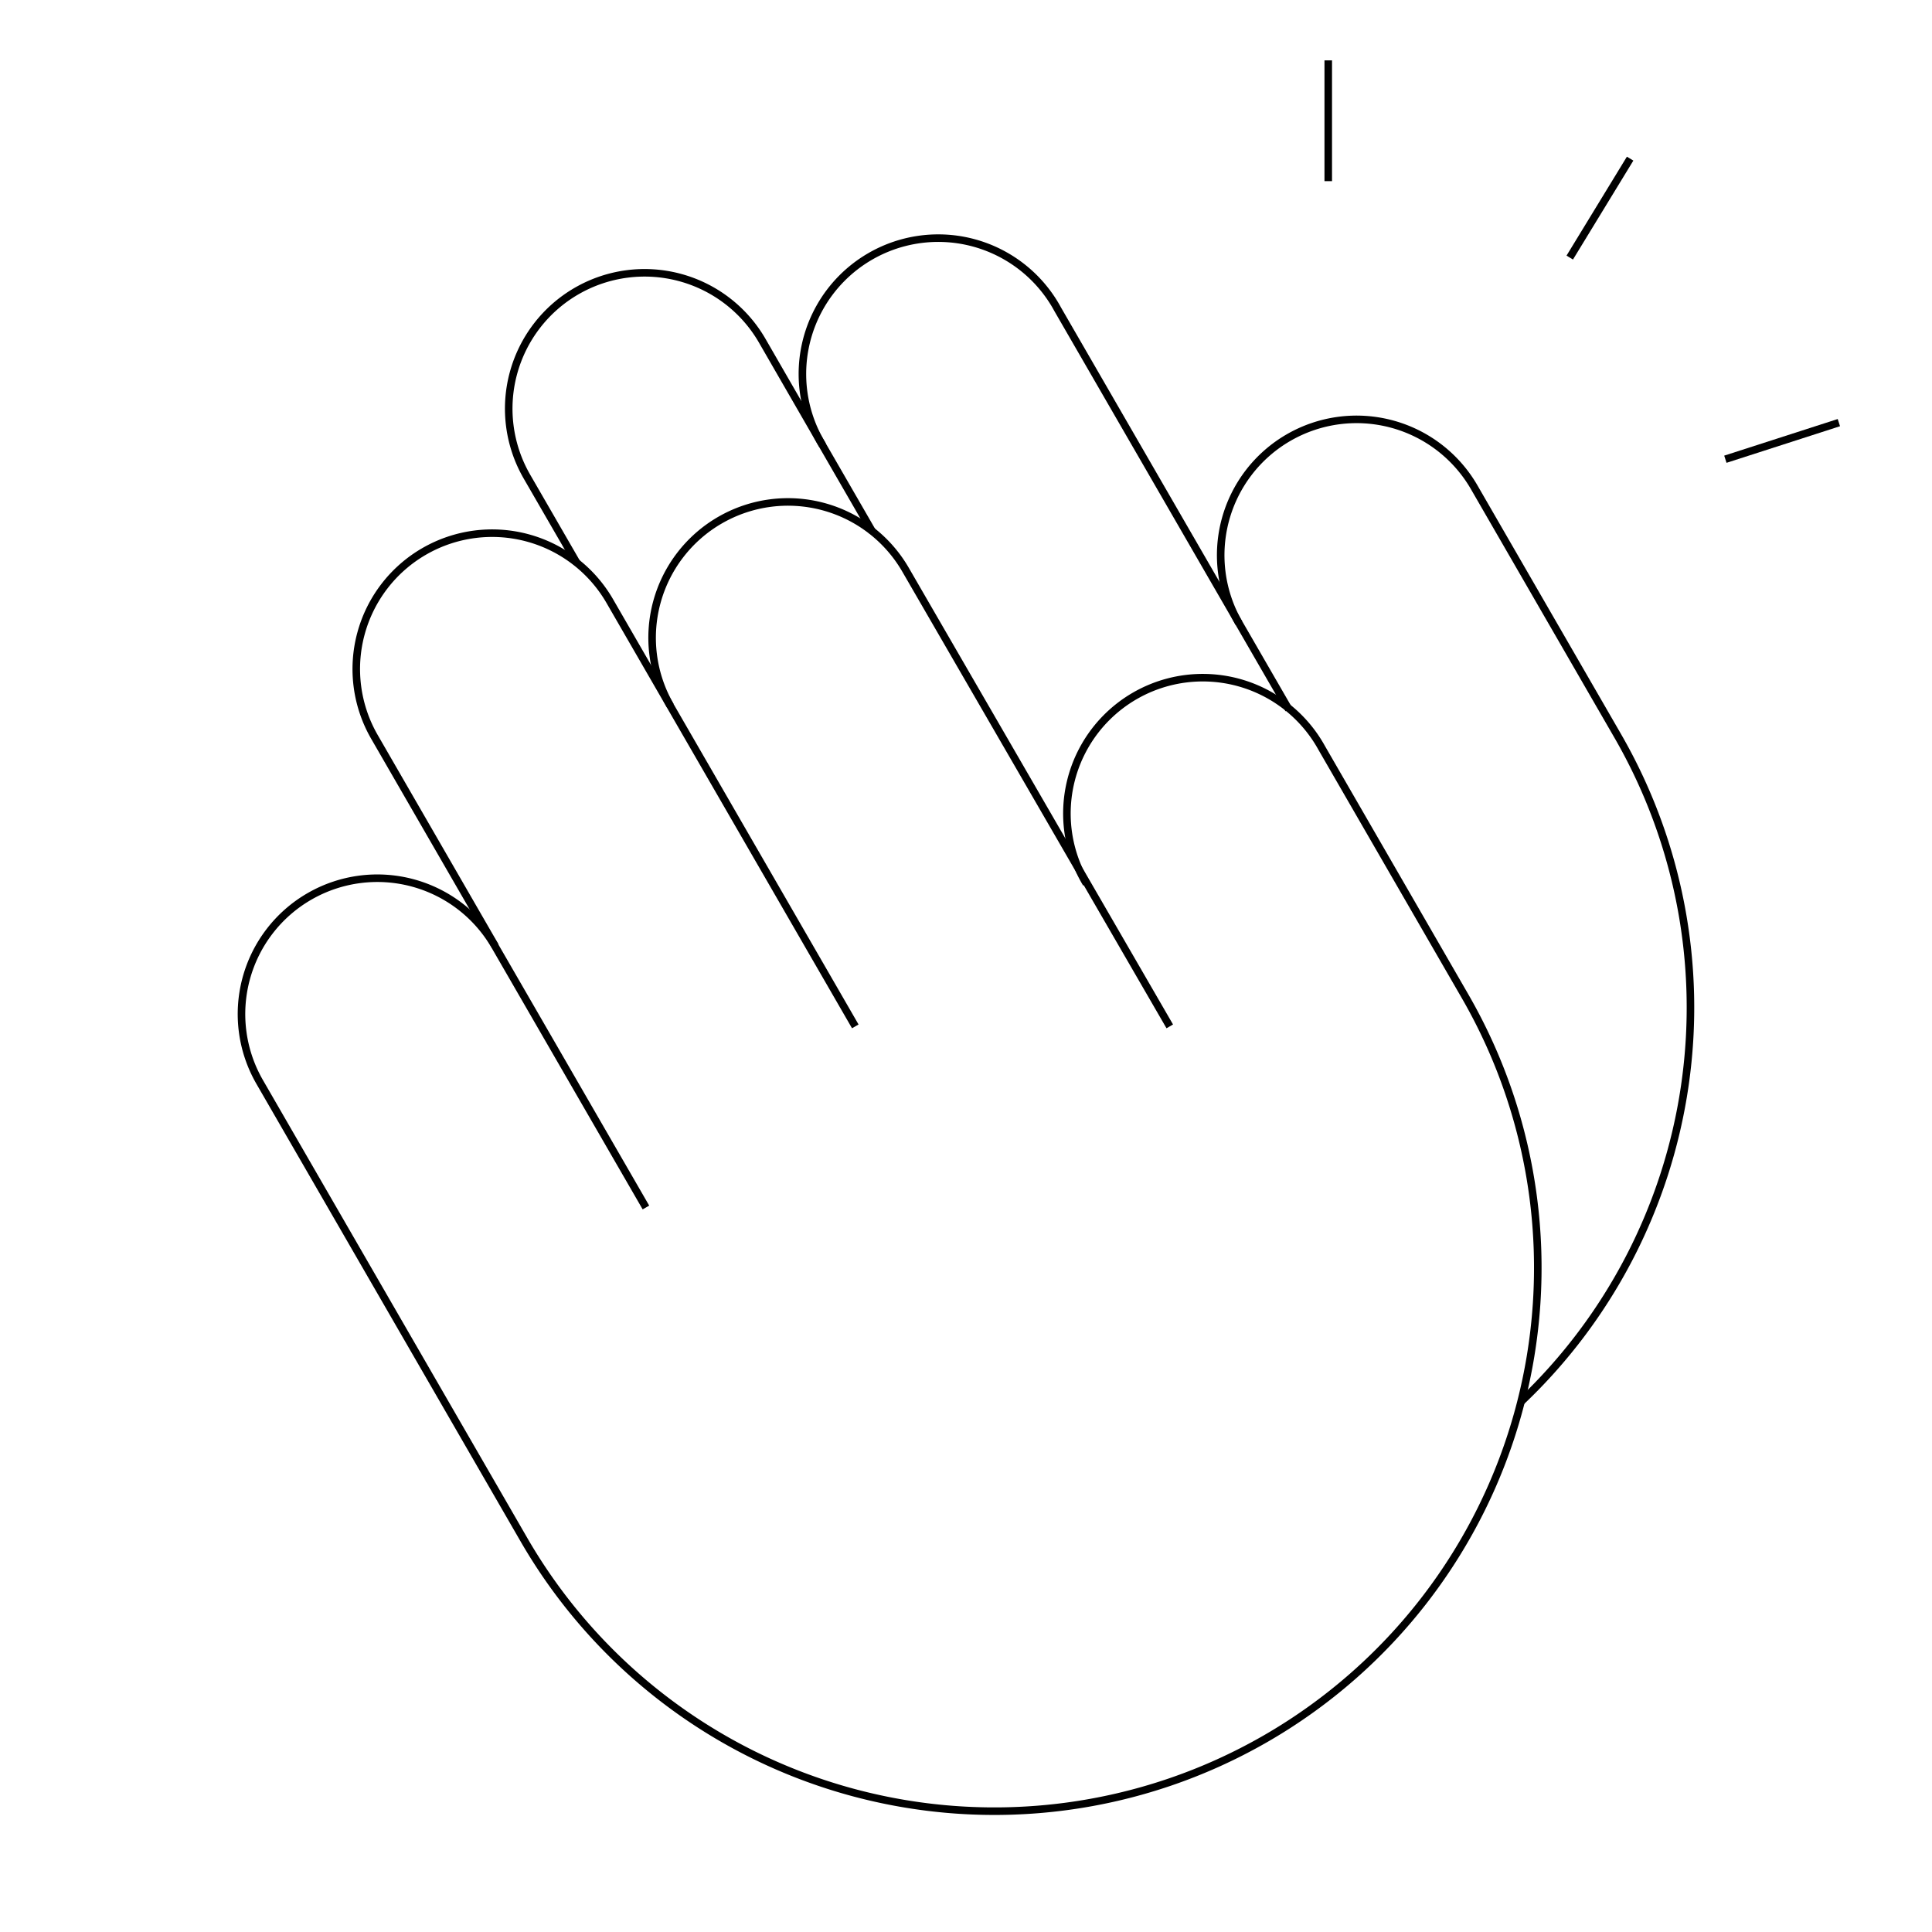 <svg xmlns="http://www.w3.org/2000/svg" viewBox="0 0 256 256"><rect width="256" height="256" fill="none"/><path d="M155,136,120,75.51a18,18,0,1,0-31.18,18" fill="none" stroke="currentColor" strokeLinecap="round" stroke-linejoin="round" strokeWidth="16"/><line x1="176" y1="8" x2="176" y2="24" fill="none" stroke="currentColor" strokeLinecap="round" stroke-linejoin="round" strokeWidth="16"/><line x1="216" y1="21.02" x2="208" y2="34.13" fill="none" stroke="currentColor" strokeLinecap="round" stroke-linejoin="round" strokeWidth="16"/><line x1="243.66" y1="56" x2="228.62" y2="60.85" fill="none" stroke="currentColor" strokeLinecap="round" stroke-linejoin="round" strokeWidth="16"/><path d="M170.77,94,140.16,41A18,18,0,1,0,109,59" fill="none" stroke="currentColor" strokeLinecap="round" stroke-linejoin="round" strokeWidth="16"/><path d="M201.55,185.73a72,72,0,0,0,12.79-88.25l-19-32.91a18,18,0,0,0-31.18,18" fill="none" stroke="currentColor" strokeLinecap="round" stroke-linejoin="round" strokeWidth="16"/><path d="M115.59,70.44l-7.4-12.82L101,45.15a18,18,0,1,0-31.18,18l6.61,11.44" fill="none" stroke="currentColor" strokeLinecap="round" stroke-linejoin="round" strokeWidth="16"/><path d="M85.59,160l-20-34.63a18,18,0,1,0-31.18,18l35,60.62a72,72,0,0,0,124.71-72l-19-32.91a18,18,0,1,0-31.17,18" fill="none" stroke="currentColor" strokeLinecap="round" stroke-linejoin="round" strokeWidth="16"/><path d="M113.33,136,88,92.12l-7.2-12.47a18,18,0,1,0-31.18,18l16,27.72" fill="none" stroke="currentColor" strokeLinecap="round" stroke-linejoin="round" strokeWidth="16"/></svg>